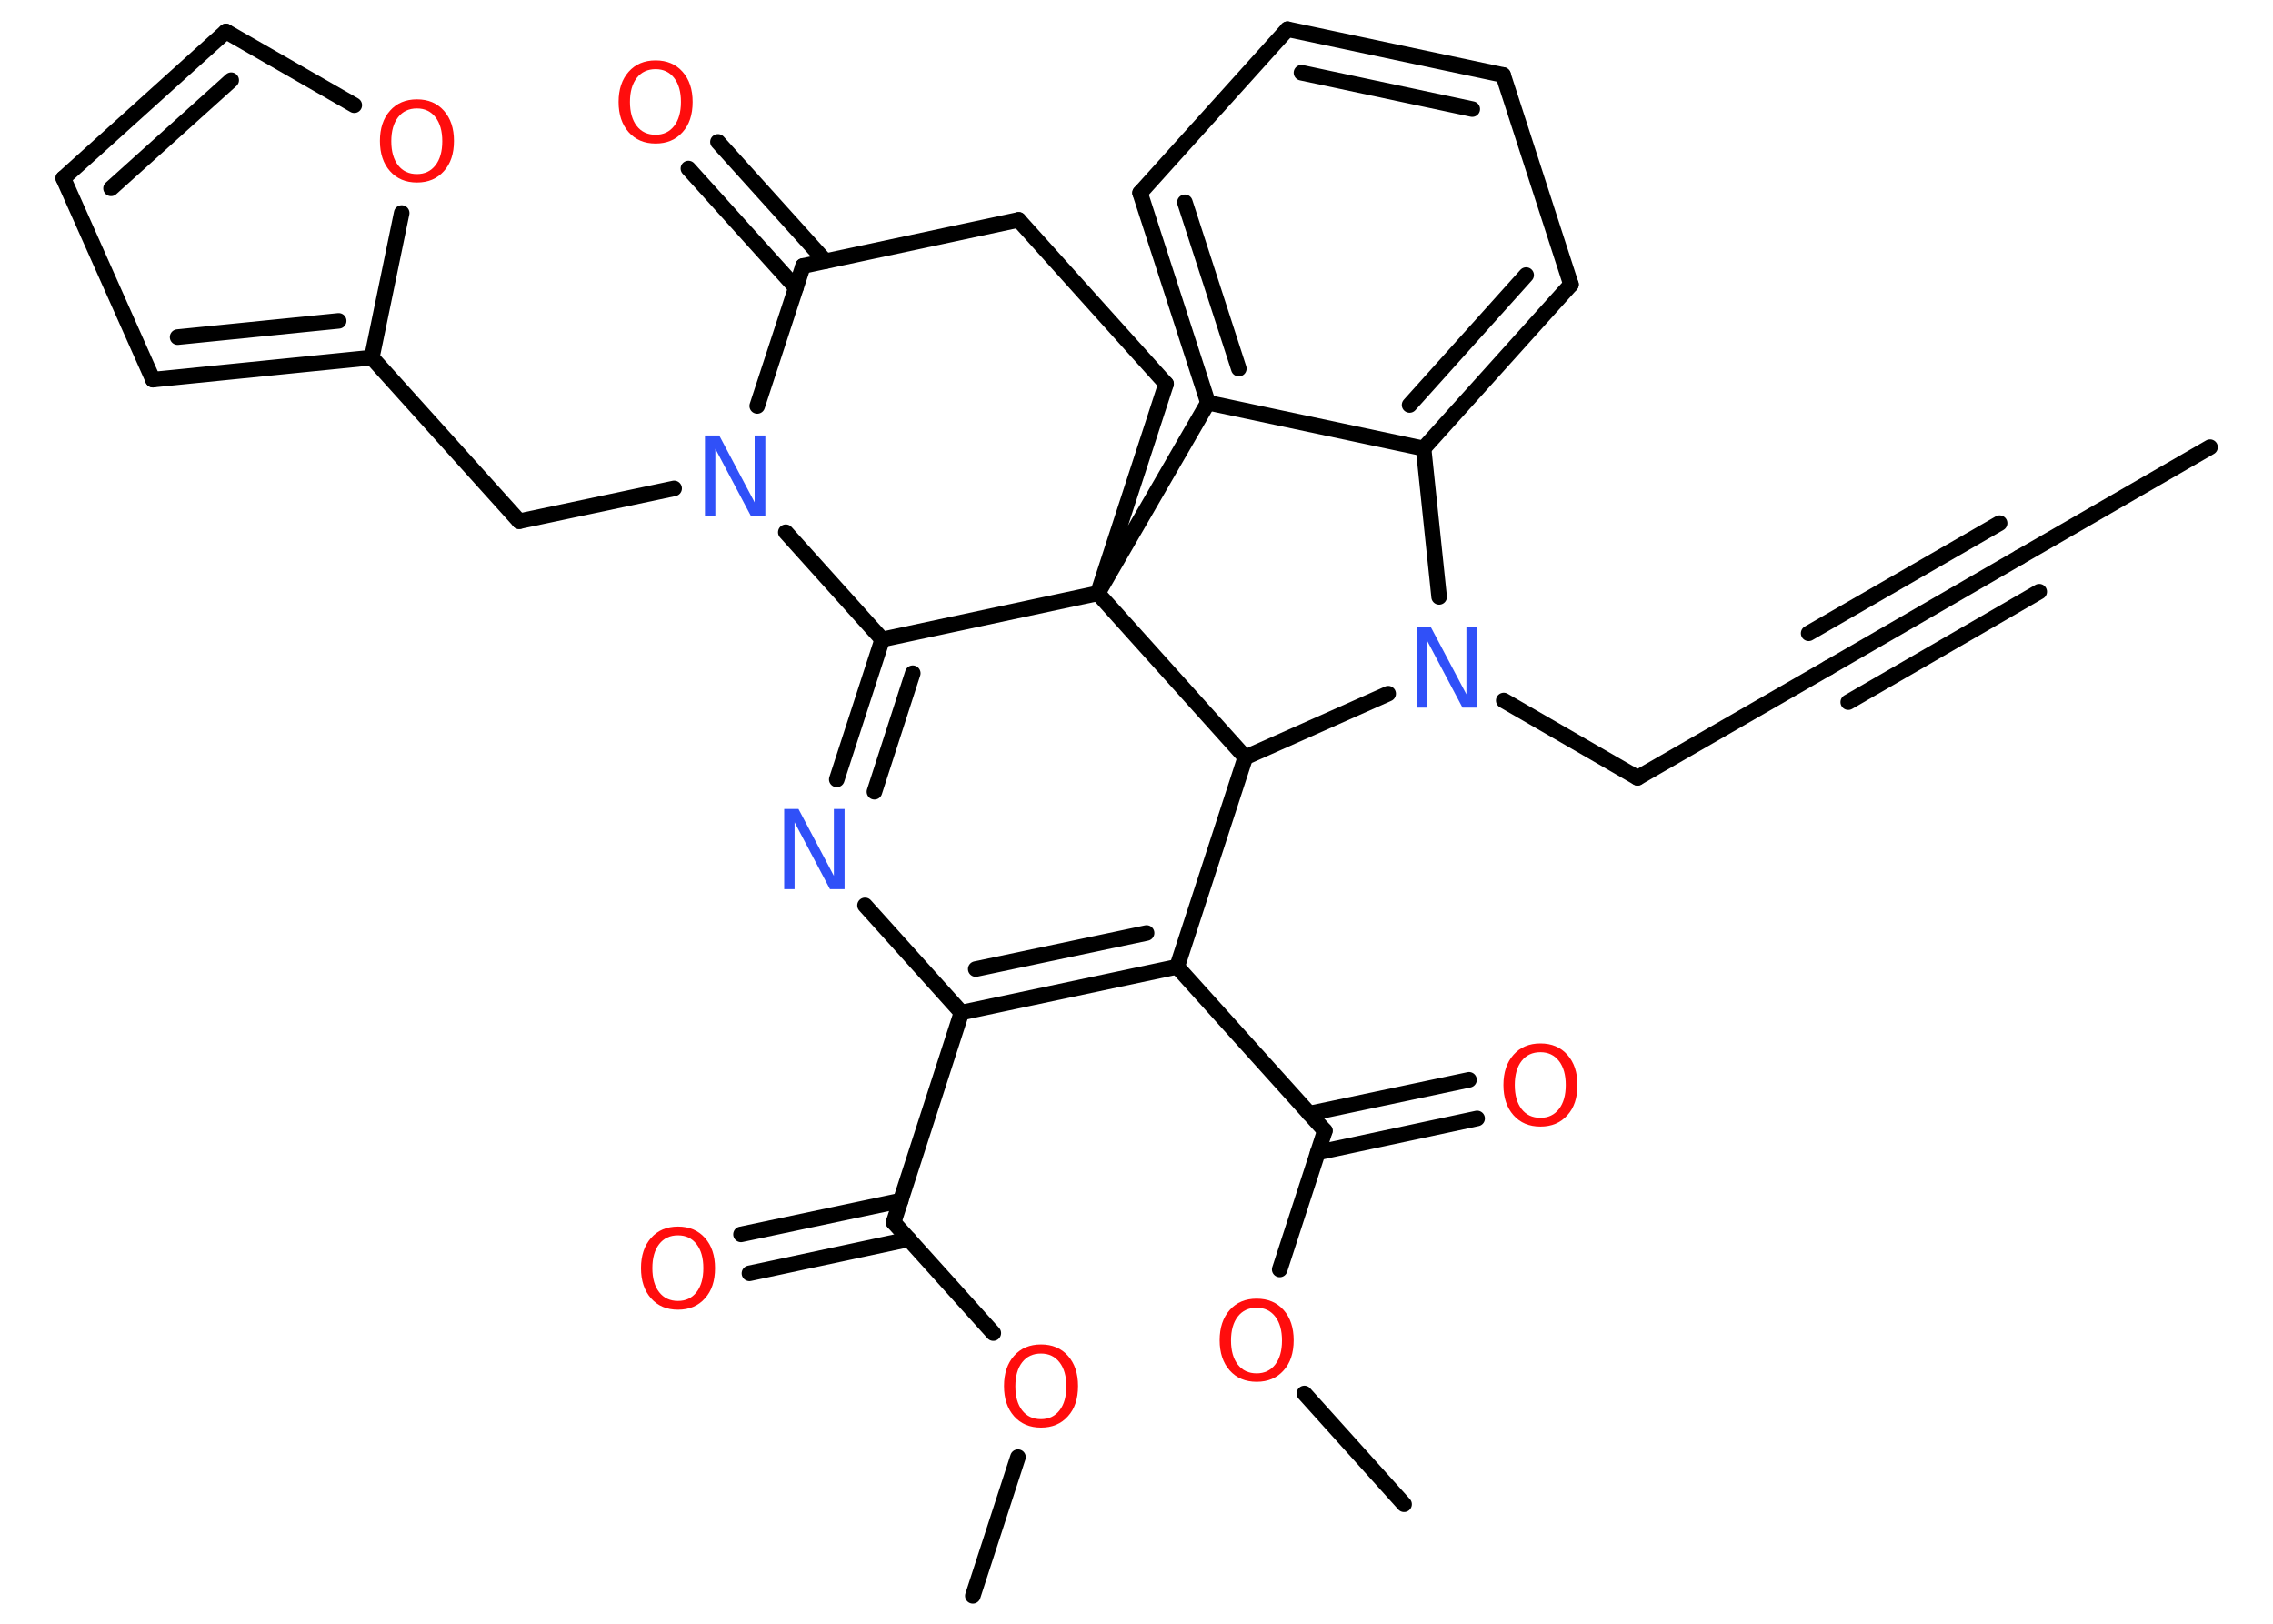 <?xml version='1.0' encoding='UTF-8'?>
<!DOCTYPE svg PUBLIC "-//W3C//DTD SVG 1.1//EN" "http://www.w3.org/Graphics/SVG/1.1/DTD/svg11.dtd">
<svg version='1.2' xmlns='http://www.w3.org/2000/svg' xmlns:xlink='http://www.w3.org/1999/xlink' width='70.0mm' height='50.0mm' viewBox='0 0 70.0 50.0'>
  <desc>Generated by the Chemistry Development Kit (http://github.com/cdk)</desc>
  <g stroke-linecap='round' stroke-linejoin='round' stroke='#000000' stroke-width='.48' fill='#FF0D0D'>
    <rect x='.0' y='.0' width='70.0' height='50.0' fill='#FFFFFF' stroke='none'/>
    <g id='mol1' class='mol'>
      <line id='mol1bnd1' class='bond' x1='68.06' y1='13.77' x2='62.19' y2='17.16'/>
      <g id='mol1bnd2' class='bond'>
        <line x1='62.19' y1='17.16' x2='56.31' y2='20.56'/>
        <line x1='62.8' y1='18.22' x2='56.92' y2='21.62'/>
        <line x1='61.58' y1='16.11' x2='55.7' y2='19.5'/>
      </g>
      <line id='mol1bnd3' class='bond' x1='56.31' y1='20.56' x2='50.43' y2='23.95'/>
      <line id='mol1bnd4' class='bond' x1='50.43' y1='23.95' x2='46.31' y2='21.57'/>
      <line id='mol1bnd5' class='bond' x1='44.32' y1='18.38' x2='43.84' y2='13.81'/>
      <g id='mol1bnd6' class='bond'>
        <line x1='43.84' y1='13.81' x2='48.38' y2='8.76'/>
        <line x1='43.41' y1='12.47' x2='47.0' y2='8.47'/>
      </g>
      <line id='mol1bnd7' class='bond' x1='48.38' y1='8.76' x2='46.29' y2='2.31'/>
      <g id='mol1bnd8' class='bond'>
        <line x1='46.29' y1='2.31' x2='39.65' y2='.9'/>
        <line x1='45.34' y1='3.36' x2='40.08' y2='2.24'/>
      </g>
      <line id='mol1bnd9' class='bond' x1='39.65' y1='.9' x2='35.11' y2='5.94'/>
      <g id='mol1bnd10' class='bond'>
        <line x1='35.11' y1='5.94' x2='37.2' y2='12.4'/>
        <line x1='36.49' y1='6.23' x2='38.15' y2='11.35'/>
      </g>
      <line id='mol1bnd11' class='bond' x1='43.84' y1='13.81' x2='37.2' y2='12.4'/>
      <line id='mol1bnd12' class='bond' x1='37.2' y1='12.4' x2='33.81' y2='18.27'/>
      <line id='mol1bnd13' class='bond' x1='33.81' y1='18.27' x2='35.91' y2='11.82'/>
      <line id='mol1bnd14' class='bond' x1='35.91' y1='11.82' x2='31.37' y2='6.77'/>
      <line id='mol1bnd15' class='bond' x1='31.37' y1='6.77' x2='24.73' y2='8.19'/>
      <g id='mol1bnd16' class='bond'>
        <line x1='24.51' y1='8.86' x2='21.2' y2='5.19'/>
        <line x1='25.42' y1='8.04' x2='22.11' y2='4.37'/>
      </g>
      <line id='mol1bnd17' class='bond' x1='24.73' y1='8.19' x2='23.32' y2='12.5'/>
      <line id='mol1bnd18' class='bond' x1='20.76' y1='15.04' x2='15.99' y2='16.05'/>
      <line id='mol1bnd19' class='bond' x1='15.99' y1='16.05' x2='11.45' y2='11.01'/>
      <g id='mol1bnd20' class='bond'>
        <line x1='4.71' y1='11.69' x2='11.45' y2='11.01'/>
        <line x1='5.47' y1='10.38' x2='10.43' y2='9.88'/>
      </g>
      <line id='mol1bnd21' class='bond' x1='4.71' y1='11.69' x2='1.95' y2='5.49'/>
      <g id='mol1bnd22' class='bond'>
        <line x1='6.96' y1='.97' x2='1.95' y2='5.49'/>
        <line x1='7.12' y1='2.47' x2='3.42' y2='5.8'/>
      </g>
      <line id='mol1bnd23' class='bond' x1='6.96' y1='.97' x2='10.91' y2='3.24'/>
      <line id='mol1bnd24' class='bond' x1='11.45' y1='11.01' x2='12.37' y2='6.56'/>
      <line id='mol1bnd25' class='bond' x1='24.2' y1='16.39' x2='27.17' y2='19.69'/>
      <line id='mol1bnd26' class='bond' x1='33.81' y1='18.27' x2='27.17' y2='19.69'/>
      <g id='mol1bnd27' class='bond'>
        <line x1='27.17' y1='19.69' x2='25.77' y2='24.0'/>
        <line x1='28.11' y1='20.73' x2='26.93' y2='24.38'/>
      </g>
      <line id='mol1bnd28' class='bond' x1='26.64' y1='27.88' x2='29.61' y2='31.18'/>
      <line id='mol1bnd29' class='bond' x1='29.61' y1='31.18' x2='27.52' y2='37.64'/>
      <g id='mol1bnd30' class='bond'>
        <line x1='27.99' y1='38.16' x2='23.08' y2='39.21'/>
        <line x1='27.74' y1='36.97' x2='22.82' y2='38.01'/>
      </g>
      <line id='mol1bnd31' class='bond' x1='27.52' y1='37.64' x2='30.59' y2='41.05'/>
      <line id='mol1bnd32' class='bond' x1='31.35' y1='44.87' x2='29.96' y2='49.14'/>
      <g id='mol1bnd33' class='bond'>
        <line x1='29.61' y1='31.18' x2='36.25' y2='29.77'/>
        <line x1='30.05' y1='29.84' x2='35.31' y2='28.73'/>
      </g>
      <line id='mol1bnd34' class='bond' x1='36.25' y1='29.77' x2='40.8' y2='34.82'/>
      <g id='mol1bnd35' class='bond'>
        <line x1='40.32' y1='34.29' x2='45.24' y2='33.25'/>
        <line x1='40.58' y1='35.49' x2='45.49' y2='34.44'/>
      </g>
      <line id='mol1bnd36' class='bond' x1='40.8' y1='34.82' x2='39.41' y2='39.09'/>
      <line id='mol1bnd37' class='bond' x1='40.17' y1='42.91' x2='43.24' y2='46.32'/>
      <line id='mol1bnd38' class='bond' x1='36.25' y1='29.77' x2='38.35' y2='23.32'/>
      <line id='mol1bnd39' class='bond' x1='42.75' y1='21.36' x2='38.35' y2='23.32'/>
      <line id='mol1bnd40' class='bond' x1='33.81' y1='18.27' x2='38.35' y2='23.32'/>
      <path id='mol1atm5' class='atom' d='M43.62 19.32h.45l1.09 2.06v-2.06h.33v2.47h-.45l-1.09 -2.06v2.06h-.32v-2.47z' stroke='none' fill='#3050F8'/>
      <path id='mol1atm16' class='atom' d='M20.19 2.13q-.37 .0 -.58 .27q-.21 .27 -.21 .74q.0 .47 .21 .74q.21 .27 .58 .27q.36 .0 .57 -.27q.21 -.27 .21 -.74q.0 -.47 -.21 -.74q-.21 -.27 -.57 -.27zM20.19 1.86q.52 .0 .83 .35q.31 .35 .31 .93q.0 .59 -.31 .93q-.31 .35 -.83 .35q-.52 .0 -.83 -.35q-.31 -.35 -.31 -.93q.0 -.58 .31 -.93q.31 -.35 .83 -.35z' stroke='none'/>
      <path id='mol1atm17' class='atom' d='M21.7 13.41h.45l1.09 2.06v-2.06h.33v2.47h-.45l-1.09 -2.06v2.06h-.32v-2.47z' stroke='none' fill='#3050F8'/>
      <path id='mol1atm23' class='atom' d='M12.84 3.34q-.37 .0 -.58 .27q-.21 .27 -.21 .74q.0 .47 .21 .74q.21 .27 .58 .27q.36 .0 .57 -.27q.21 -.27 .21 -.74q.0 -.47 -.21 -.74q-.21 -.27 -.57 -.27zM12.84 3.06q.52 .0 .83 .35q.31 .35 .31 .93q.0 .59 -.31 .93q-.31 .35 -.83 .35q-.52 .0 -.83 -.35q-.31 -.35 -.31 -.93q.0 -.58 .31 -.93q.31 -.35 .83 -.35z' stroke='none'/>
      <path id='mol1atm25' class='atom' d='M24.14 24.91h.45l1.09 2.06v-2.06h.33v2.47h-.45l-1.09 -2.06v2.06h-.32v-2.47z' stroke='none' fill='#3050F8'/>
      <path id='mol1atm28' class='atom' d='M20.88 38.04q-.37 .0 -.58 .27q-.21 .27 -.21 .74q.0 .47 .21 .74q.21 .27 .58 .27q.36 .0 .57 -.27q.21 -.27 .21 -.74q.0 -.47 -.21 -.74q-.21 -.27 -.57 -.27zM20.88 37.77q.52 .0 .83 .35q.31 .35 .31 .93q.0 .59 -.31 .93q-.31 .35 -.83 .35q-.52 .0 -.83 -.35q-.31 -.35 -.31 -.93q.0 -.58 .31 -.93q.31 -.35 .83 -.35z' stroke='none'/>
      <path id='mol1atm29' class='atom' d='M32.06 41.68q-.37 .0 -.58 .27q-.21 .27 -.21 .74q.0 .47 .21 .74q.21 .27 .58 .27q.36 .0 .57 -.27q.21 -.27 .21 -.74q.0 -.47 -.21 -.74q-.21 -.27 -.57 -.27zM32.06 41.4q.52 .0 .83 .35q.31 .35 .31 .93q.0 .59 -.31 .93q-.31 .35 -.83 .35q-.52 .0 -.83 -.35q-.31 -.35 -.31 -.93q.0 -.58 .31 -.93q.31 -.35 .83 -.35z' stroke='none'/>
      <path id='mol1atm33' class='atom' d='M47.44 32.4q-.37 .0 -.58 .27q-.21 .27 -.21 .74q.0 .47 .21 .74q.21 .27 .58 .27q.36 .0 .57 -.27q.21 -.27 .21 -.74q.0 -.47 -.21 -.74q-.21 -.27 -.57 -.27zM47.44 32.13q.52 .0 .83 .35q.31 .35 .31 .93q.0 .59 -.31 .93q-.31 .35 -.83 .35q-.52 .0 -.83 -.35q-.31 -.35 -.31 -.93q.0 -.58 .31 -.93q.31 -.35 .83 -.35z' stroke='none'/>
      <path id='mol1atm34' class='atom' d='M38.7 40.27q-.37 .0 -.58 .27q-.21 .27 -.21 .74q.0 .47 .21 .74q.21 .27 .58 .27q.36 .0 .57 -.27q.21 -.27 .21 -.74q.0 -.47 -.21 -.74q-.21 -.27 -.57 -.27zM38.7 39.99q.52 .0 .83 .35q.31 .35 .31 .93q.0 .59 -.31 .93q-.31 .35 -.83 .35q-.52 .0 -.83 -.35q-.31 -.35 -.31 -.93q.0 -.58 .31 -.93q.31 -.35 .83 -.35z' stroke='none'/>
    </g>
  </g>
</svg>
